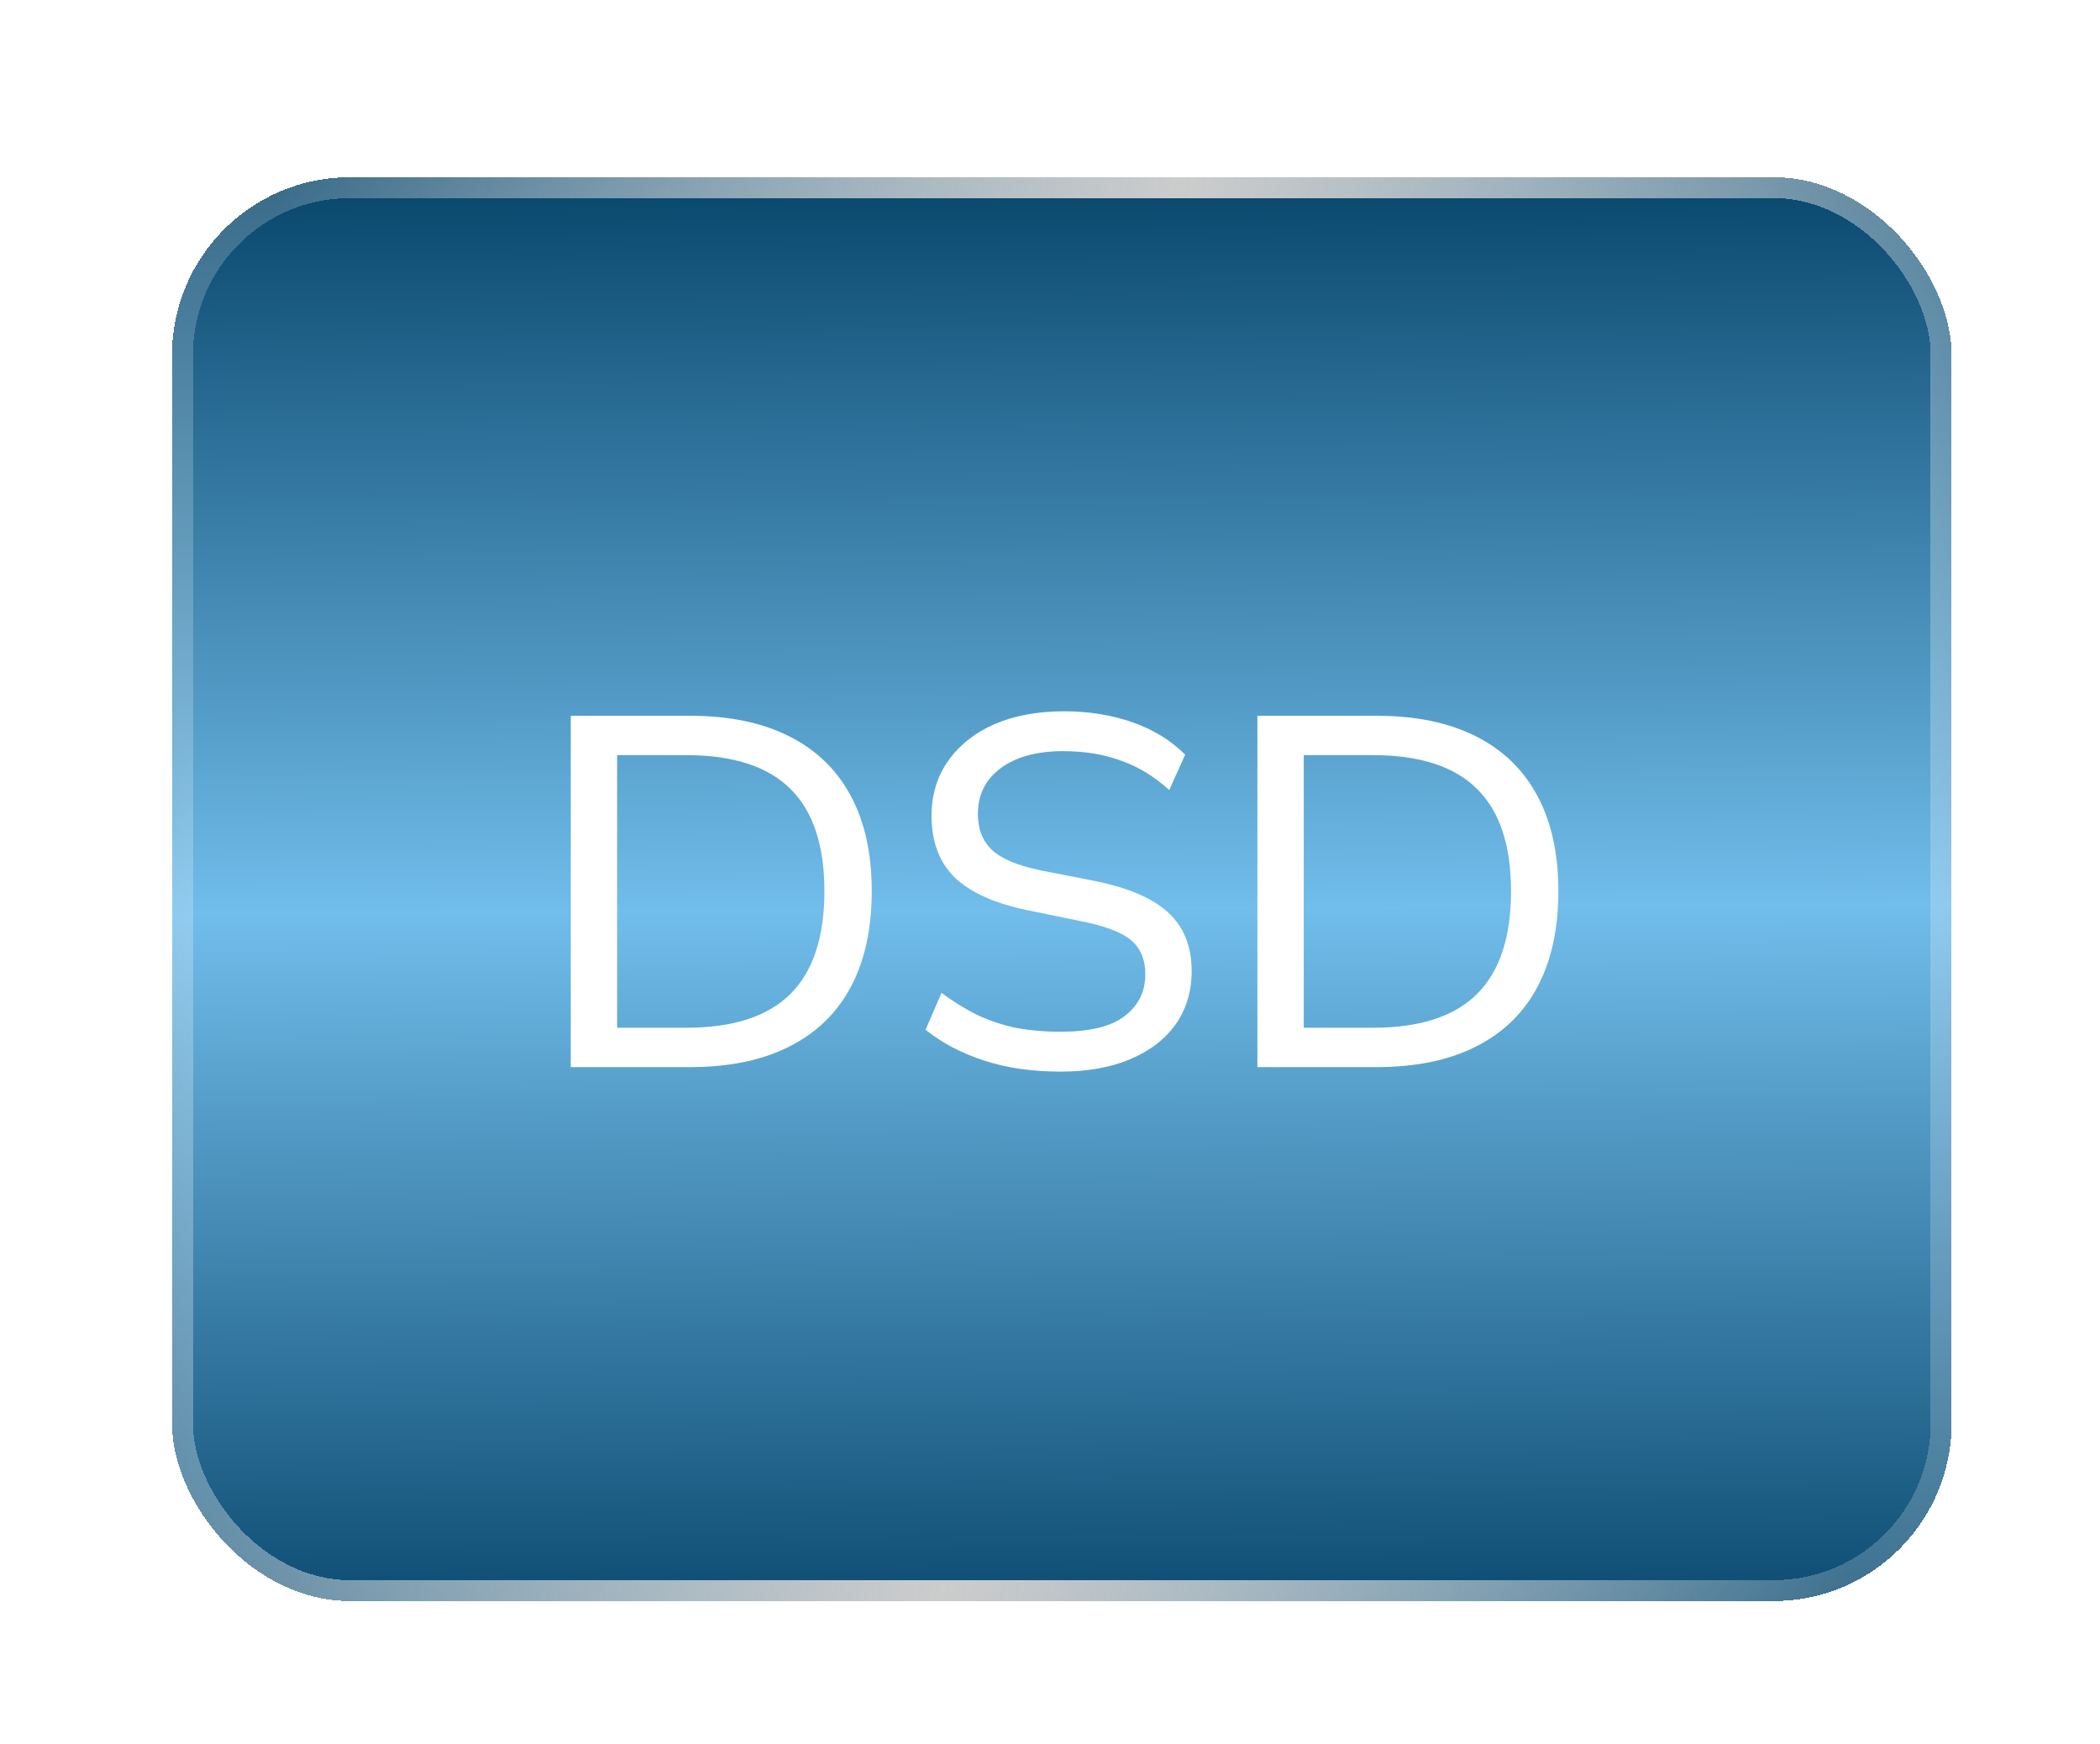 <svg width="59" height="49" viewBox="0 0 59 49" fill="none" xmlns="http://www.w3.org/2000/svg">
<g filter="url(#filter0_d_1_55)">
<rect x="4.832" y="0.978" width="50" height="40" rx="5" fill="url(#paint0_linear_1_55)" shape-rendering="crispEdges"/>
<rect x="5.126" y="1.272" width="49.412" height="39.412" rx="4.706" stroke="url(#paint1_linear_1_55)" stroke-width="0.588" shape-rendering="crispEdges"/>
<path d="M16.036 25.978V16.108H19.382C20.483 16.108 21.412 16.3 22.168 16.682C22.933 17.065 23.512 17.625 23.904 18.362C24.296 19.09 24.492 19.982 24.492 21.036C24.492 22.091 24.296 22.987 23.904 23.724C23.512 24.462 22.933 25.022 22.168 25.404C21.412 25.787 20.483 25.978 19.382 25.978H16.036ZM17.338 24.872H19.284C20.6 24.872 21.575 24.555 22.21 23.92C22.844 23.286 23.162 22.324 23.162 21.036C23.162 19.748 22.844 18.792 22.21 18.166C21.575 17.532 20.6 17.214 19.284 17.214H17.338V24.872ZM29.798 26.104C29.004 26.104 28.29 26.002 27.656 25.796C27.021 25.591 26.47 25.302 26.004 24.928L26.452 23.892C26.778 24.135 27.11 24.34 27.446 24.508C27.782 24.667 28.141 24.788 28.524 24.872C28.916 24.947 29.34 24.984 29.798 24.984C30.61 24.984 31.207 24.84 31.59 24.55C31.982 24.252 32.178 23.86 32.178 23.374C32.178 22.954 32.042 22.632 31.772 22.408C31.501 22.184 31.03 22.007 30.358 21.876L28.86 21.568C27.954 21.382 27.278 21.078 26.83 20.658C26.391 20.229 26.172 19.65 26.172 18.922C26.172 18.334 26.326 17.821 26.634 17.382C26.951 16.934 27.385 16.589 27.936 16.346C28.496 16.104 29.149 15.982 29.896 15.982C30.586 15.982 31.226 16.085 31.814 16.29C32.402 16.496 32.896 16.799 33.298 17.2L32.85 18.194C32.43 17.812 31.977 17.536 31.492 17.368C31.016 17.191 30.474 17.102 29.868 17.102C29.13 17.102 28.547 17.261 28.118 17.578C27.688 17.896 27.474 18.325 27.474 18.866C27.474 19.296 27.609 19.636 27.88 19.888C28.15 20.131 28.598 20.318 29.224 20.448L30.722 20.742C31.674 20.929 32.369 21.223 32.808 21.624C33.256 22.026 33.48 22.581 33.48 23.29C33.48 23.85 33.33 24.345 33.032 24.774C32.733 25.194 32.308 25.521 31.758 25.754C31.207 25.988 30.554 26.104 29.798 26.104ZM35.327 25.978V16.108H38.673C39.774 16.108 40.703 16.3 41.459 16.682C42.224 17.065 42.803 17.625 43.195 18.362C43.587 19.09 43.783 19.982 43.783 21.036C43.783 22.091 43.587 22.987 43.195 23.724C42.803 24.462 42.224 25.022 41.459 25.404C40.703 25.787 39.774 25.978 38.673 25.978H35.327ZM36.629 24.872H38.575C39.891 24.872 40.866 24.555 41.501 23.92C42.135 23.286 42.453 22.324 42.453 21.036C42.453 19.748 42.135 18.792 41.501 18.166C40.866 17.532 39.891 17.214 38.575 17.214H36.629V24.872Z" fill="white"/>
</g>
<defs>
<filter id="filter0_d_1_55" x="0.832" y="0.978" width="58" height="48" filterUnits="userSpaceOnUse" color-interpolation-filters="sRGB">
<feFlood flood-opacity="0" result="BackgroundImageFix"/>
<feColorMatrix in="SourceAlpha" type="matrix" values="0 0 0 0 0 0 0 0 0 0 0 0 0 0 0 0 0 0 127 0" result="hardAlpha"/>
<feOffset dy="4"/>
<feGaussianBlur stdDeviation="2"/>
<feComposite in2="hardAlpha" operator="out"/>
<feColorMatrix type="matrix" values="0 0 0 0 0 0 0 0 0 0 0 0 0 0 0 0 0 0 0.25 0"/>
<feBlend mode="normal" in2="BackgroundImageFix" result="effect1_dropShadow_1_55"/>
<feBlend mode="normal" in="SourceGraphic" in2="effect1_dropShadow_1_55" result="shape"/>
</filter>
<linearGradient id="paint0_linear_1_55" x1="34.463" y1="42.155" x2="34.247" y2="0.872" gradientUnits="userSpaceOnUse">
<stop stop-color="#08466B"/>
<stop offset="0.5" stop-color="#71BDEB"/>
<stop offset="1" stop-color="#08466B"/>
</linearGradient>
<linearGradient id="paint1_linear_1_55" x1="4.832" y1="19.051" x2="54.054" y2="27.459" gradientUnits="userSpaceOnUse">
<stop stop-color="white" stop-opacity="0.2"/>
<stop offset="0.5" stop-color="#CCCCCC"/>
<stop offset="1" stop-color="white" stop-opacity="0.2"/>
</linearGradient>
</defs>
</svg>
